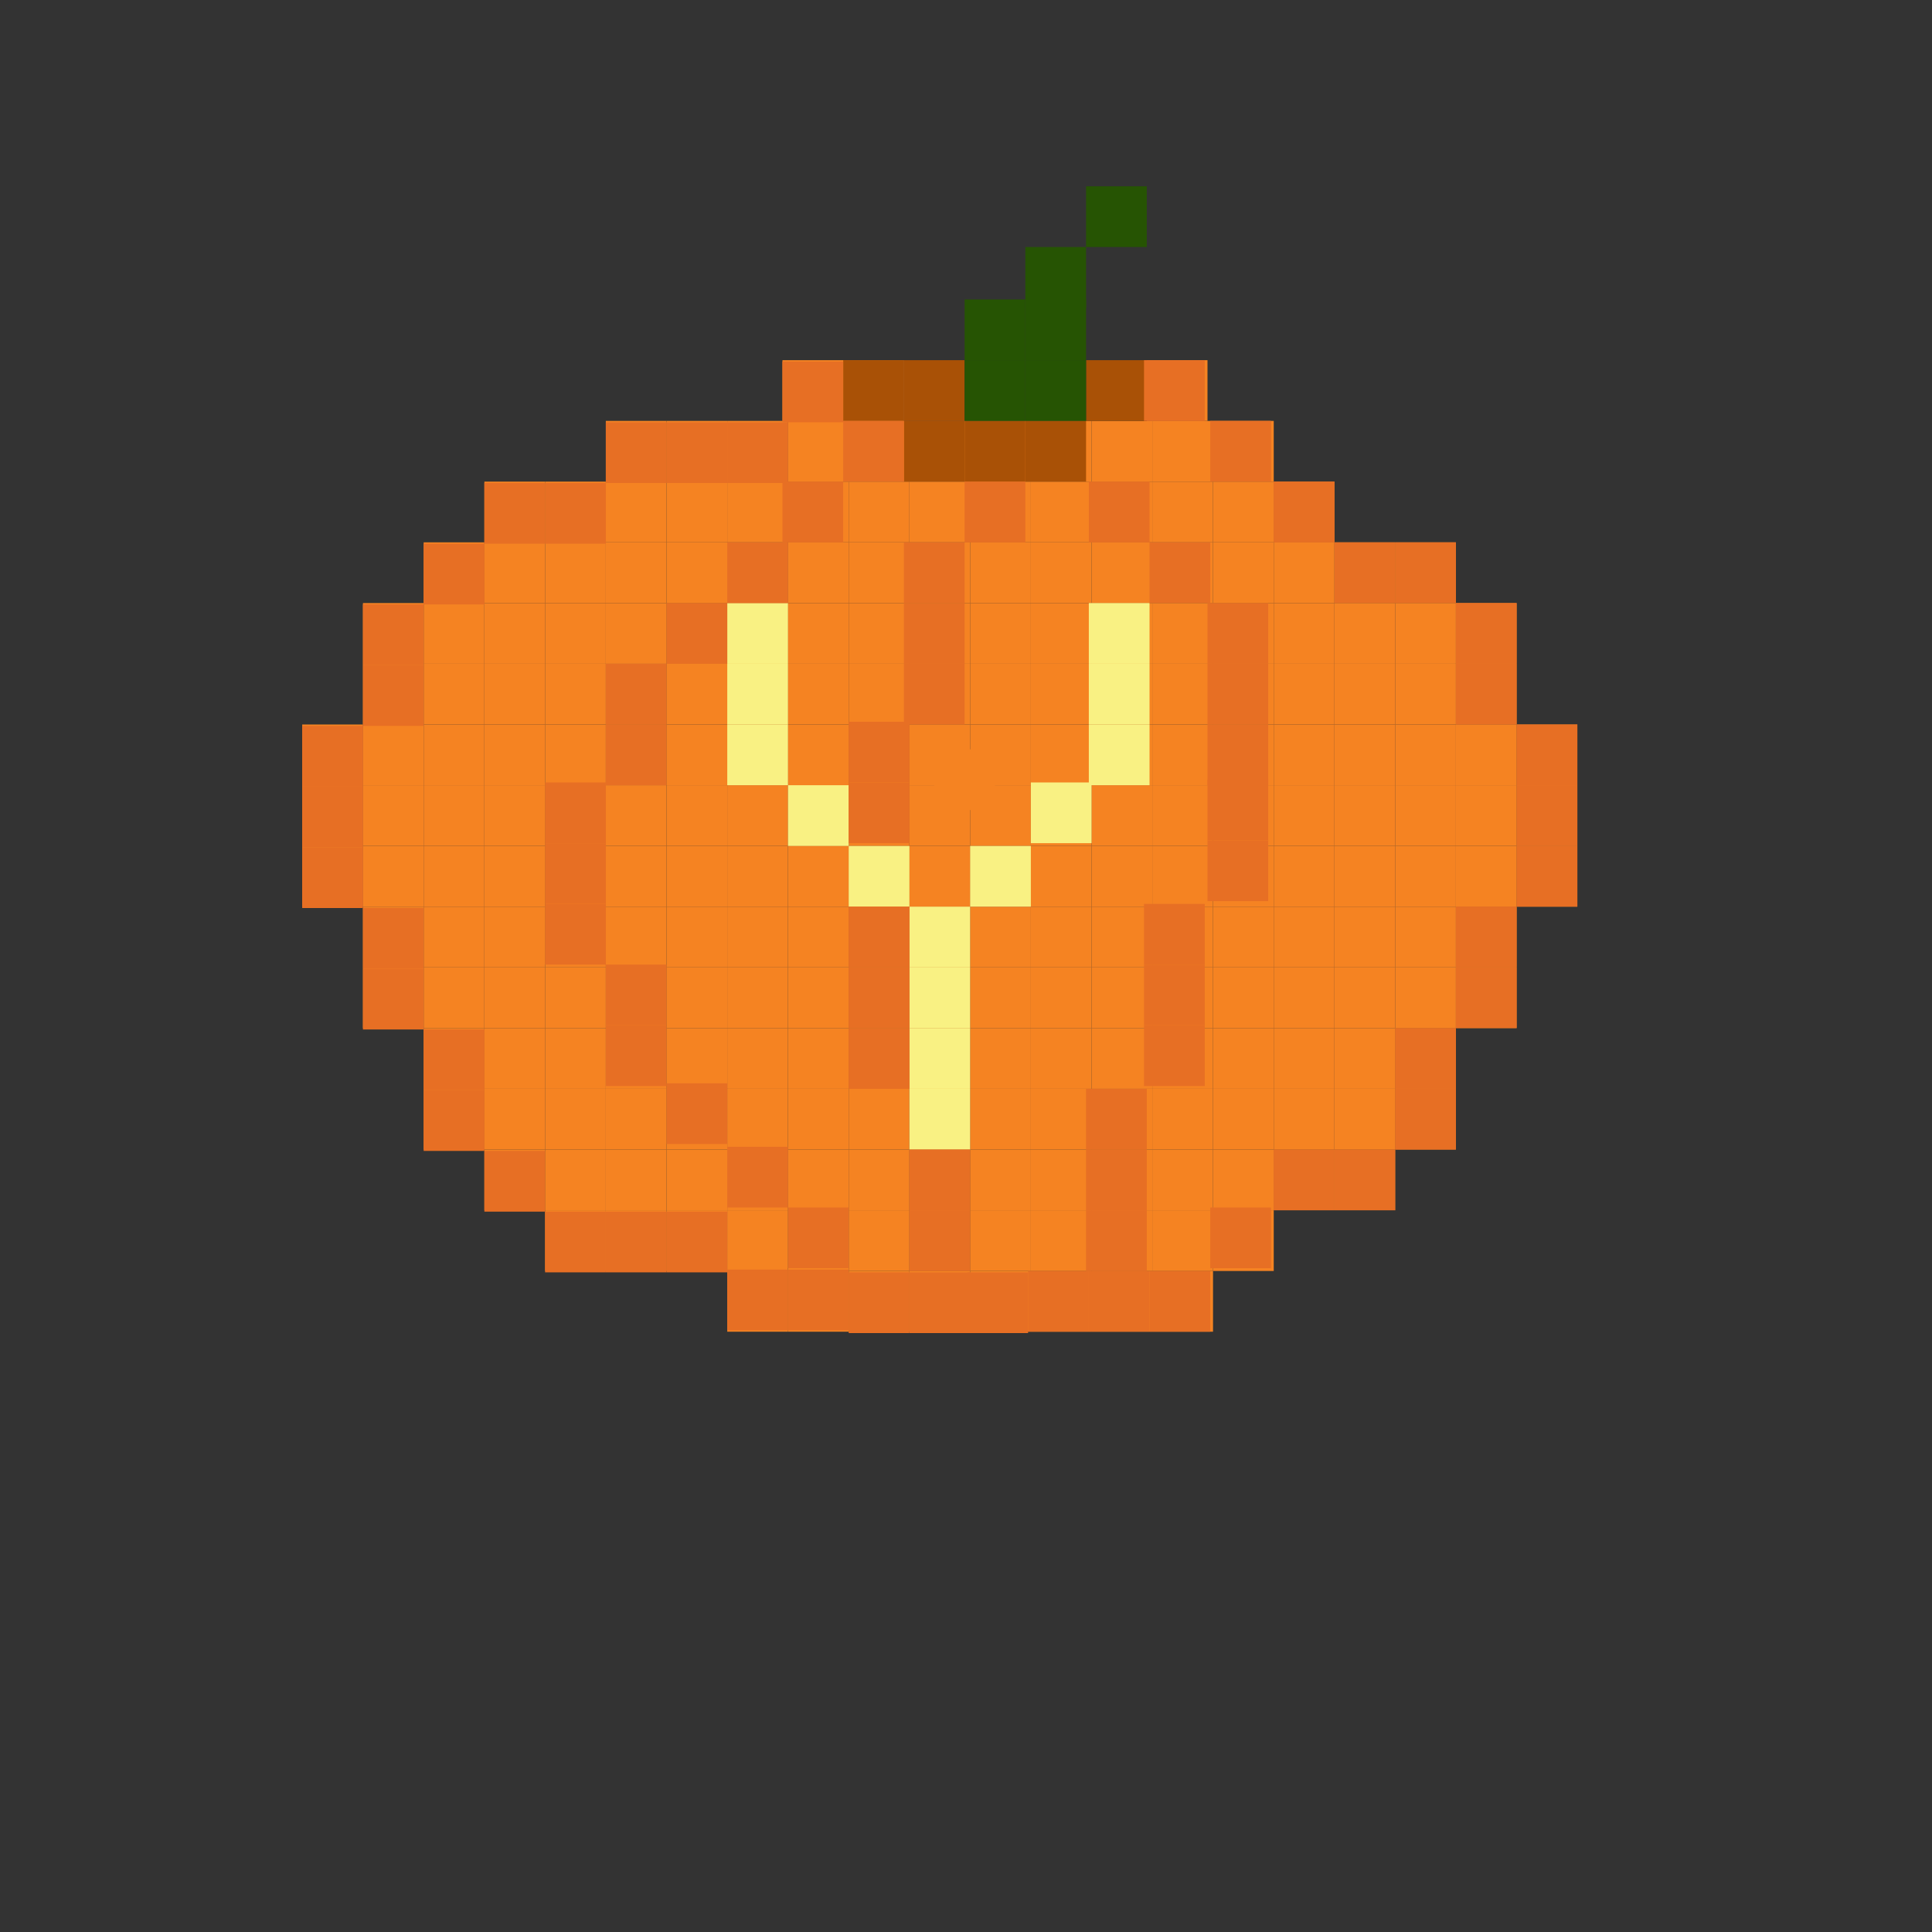 <?xml version="1.0" encoding="utf-8"?>
<!-- Generator: Adobe Illustrator 16.0.0, SVG Export Plug-In . SVG Version: 6.00 Build 0)  -->
<!DOCTYPE svg PUBLIC "-//W3C//DTD SVG 1.1//EN" "http://www.w3.org/Graphics/SVG/1.1/DTD/svg11.dtd">
<svg version="1.1" id="Layer_1" xmlns="http://www.w3.org/2000/svg" xmlns:xlink="http://www.w3.org/1999/xlink" x="0px" y="0px"
	 width="700px" height="700px" viewBox="0 0 700 700" enable-background="new 0 0 700 700" xml:space="preserve">
<rect x="0" y="0" width="700" height="700" fill="#333333" stroke="none"/>
<rect x="131.5" y="262.5" fill="#F58322" width="22" height="22"/>
<rect x="131.5" y="284.5" fill="#F58322" width="22" height="22"/>
<rect x="131.5" y="306.5" fill="#F58322" width="22" height="22"/>
<rect x="131.5" y="328.5" fill="#F58322" width="22" height="22"/>
<rect x="131.5" y="350.5" fill="#F58322" width="22" height="22"/>
<rect x="153.5" y="240.5" fill="#F58322" width="22" height="22"/>
<rect x="153.5" y="262.5" fill="#F58322" width="22" height="22"/>
<rect x="153.5" y="284.5" fill="#F58322" width="22" height="22"/>
<rect x="153.5" y="306.5" fill="#F58322" width="22" height="22"/>
<rect x="153.5" y="328.5" fill="#F58322" width="22" height="22"/>
<rect x="153.5" y="350.5" fill="#F58322" width="22" height="22"/>
<rect x="153.5" y="394.5" fill="#F58322" width="22" height="22"/>
<rect x="153.5" y="372.5" fill="#F58322" width="22" height="22"/>
<rect x="175.5" y="240.5" fill="#F58322" width="22" height="22"/>
<rect x="175.5" y="262.5" fill="#F58322" width="22" height="22"/>
<rect x="175.5" y="284.5" fill="#F58322" width="22" height="22"/>
<rect x="175.5" y="306.5" fill="#F58322" width="22" height="22"/>
<rect x="175.5" y="328.5" fill="#F58322" width="22" height="22"/>
<rect x="175.5" y="350.5" fill="#F58322" width="22" height="22"/>
<rect x="175.5" y="394.5" fill="#F58322" width="22" height="22"/>
<rect x="175.5" y="416.5" fill="#F58322" width="22" height="22"/>
<rect x="175.5" y="372.5" fill="#F58322" width="22" height="22"/>
<rect x="197.5" y="240.5" fill="#F58322" width="22" height="22"/>
<rect x="197.5" y="262.5" fill="#F58322" width="22" height="22"/>
<rect x="197.5" y="284.5" fill="#F58322" width="22" height="22"/>
<rect x="197.5" y="306.5" fill="#F58322" width="22" height="22"/>
<rect x="197.5" y="328.5" fill="#F58322" width="22" height="22"/>
<rect x="197.5" y="350.5" fill="#F58322" width="22" height="22"/>
<rect x="197.5" y="394.5" fill="#F58322" width="22" height="22"/>
<rect x="197.5" y="416.5" fill="#F58322" width="22" height="22"/>
<rect x="197.5" y="438.5" fill="#F58322" width="22" height="22"/>
<rect x="197.5" y="372.5" fill="#F58322" width="22" height="22"/>
<rect x="219.5" y="240.5" fill="#F58322" width="22" height="22"/>
<rect x="219.5" y="262.5" fill="#F58322" width="22" height="22"/>
<rect x="219.5" y="284.5" fill="#F58322" width="22" height="22"/>
<rect x="219.5" y="306.5" fill="#F58322" width="22" height="22"/>
<rect x="219.5" y="328.5" fill="#F58322" width="22" height="22"/>
<rect x="219.5" y="350.5" fill="#F58322" width="22" height="22"/>
<rect x="219.5" y="394.5" fill="#F58322" width="22" height="22"/>
<rect x="219.5" y="416.5" fill="#F58322" width="22" height="22"/>
<rect x="219.5" y="438.5" fill="#F58322" width="22" height="22"/>
<rect x="219.5" y="372.5" fill="#F58322" width="22" height="22"/>
<rect x="241.5" y="240.5" fill="#F58322" width="22" height="22"/>
<rect x="241.5" y="262.5" fill="#F58322" width="22" height="22"/>
<rect x="241.5" y="284.5" fill="#F58322" width="22" height="22"/>
<rect x="241.5" y="306.5" fill="#F58322" width="22" height="22"/>
<rect x="241.5" y="328.5" fill="#F58322" width="22" height="22"/>
<rect x="241.5" y="350.5" fill="#F58322" width="22" height="22"/>
<rect x="241.5" y="394.5" fill="#F58322" width="22" height="22"/>
<rect x="241.5" y="416.5" fill="#F58322" width="22" height="22"/>
<rect x="241.5" y="438.5" fill="#F58322" width="22" height="22"/>
<rect x="241.5" y="372.5" fill="#F58322" width="22" height="22"/>
<rect x="263.5" y="240.5" fill="#F58322" width="22" height="22"/>
<rect x="263.5" y="262.5" fill="#F58322" width="22" height="22"/>
<rect x="263.5" y="284.5" fill="#F58322" width="22" height="22"/>
<rect x="263.5" y="306.5" fill="#F58322" width="22" height="22"/>
<rect x="263.5" y="328.5" fill="#F58322" width="22" height="22"/>
<rect x="263.5" y="350.5" fill="#F58322" width="22" height="22"/>
<rect x="263.5" y="394.5" fill="#F58322" width="22" height="22"/>
<rect x="263.5" y="416.5" fill="#F58322" width="22" height="22"/>
<rect x="263.5" y="438.5" fill="#F58322" width="22" height="22"/>
<rect x="263.5" y="372.5" fill="#F58322" width="22" height="22"/>
<rect x="285.5" y="240.5" fill="#F58322" width="22" height="22"/>
<rect x="285.5" y="262.5" fill="#F58322" width="22" height="22"/>
<rect x="285.5" y="284.5" fill="#F58322" width="22" height="22"/>
<rect x="285.5" y="306.5" fill="#F58322" width="22" height="22"/>
<rect x="285.5" y="328.5" fill="#F58322" width="22" height="22"/>
<rect x="285.5" y="350.5" fill="#F58322" width="22" height="22"/>
<rect x="285.5" y="394.5" fill="#F58322" width="22" height="22"/>
<rect x="285.5" y="416.5" fill="#F58322" width="22" height="22"/>
<rect x="285.5" y="438.5" fill="#F58322" width="22" height="22"/>
<rect x="285.5" y="372.5" fill="#F58322" width="22" height="22"/>
<rect x="307.5" y="240.5" fill="#F58322" width="22" height="22"/>
<rect x="307.5" y="262.5" fill="#F58322" width="22" height="22"/>
<rect x="307.5" y="284.5" fill="#F58322" width="22" height="22"/>
<rect x="307.5" y="306.5" fill="#F58322" width="22" height="22"/>
<rect x="307.5" y="328.5" fill="#F58322" width="22" height="22"/>
<rect x="307.5" y="350.5" fill="#F58322" width="22" height="22"/>
<rect x="307.5" y="394.5" fill="#F58322" width="22" height="22"/>
<rect x="307.5" y="416.5" fill="#F58322" width="22" height="22"/>
<rect x="307.5" y="438.5" fill="#F58322" width="22" height="22"/>
<rect x="307.5" y="460.5" fill="#F58322" width="22" height="22"/>
<rect x="307.5" y="372.5" fill="#F58322" width="22" height="22"/>
<rect x="329.5" y="240.5" fill="#F58322" width="22" height="22"/>
<rect x="329.5" y="262.5" fill="#F58322" width="22" height="22"/>
<rect x="329.5" y="284.5" fill="#F58322" width="22" height="22"/>
<rect x="329.5" y="306.5" fill="#F58322" width="22" height="22"/>
<rect x="329.5" y="328.5" fill="#F58322" width="22" height="22"/>
<rect x="329.5" y="350.5" fill="#F58322" width="22" height="22"/>
<rect x="329.5" y="394.5" fill="#F58322" width="22" height="22"/>
<rect x="329.5" y="416.5" fill="#F58322" width="22" height="22"/>
<rect x="329.5" y="438.5" fill="#F58322" width="22" height="22"/>
<rect x="329.5" y="460.5" fill="#F58322" width="22" height="22"/>
<rect x="329.5" y="372.5" fill="#F58322" width="22" height="22"/>
<rect x="351.5" y="240.5" fill="#F58322" width="22" height="22"/>
<rect x="351.5" y="262.5" fill="#F58322" width="22" height="22"/>
<rect x="351.5" y="284.5" fill="#F58322" width="22" height="22"/>
<rect x="351.5" y="306.5" fill="#F58322" width="22" height="22"/>
<rect x="351.5" y="328.5" fill="#F58322" width="22" height="22"/>
<rect x="351.5" y="350.5" fill="#F58322" width="22" height="22"/>
<rect x="351.5" y="394.5" fill="#F58322" width="22" height="22"/>
<rect x="351.5" y="416.5" fill="#F58322" width="22" height="22"/>
<rect x="351.5" y="438.5" fill="#F58322" width="22" height="22"/>
<rect x="351.5" y="460.5" fill="#F58322" width="22" height="22"/>
<rect x="351.5" y="372.5" fill="#F58322" width="22" height="22"/>
<rect x="373.5" y="240.5" fill="#F58322" width="22" height="22"/>
<rect x="373.5" y="262.5" fill="#F58322" width="22" height="22"/>
<rect x="373.5" y="284.5" fill="#F58322" width="22" height="22"/>
<rect x="373.5" y="306.5" fill="#F58322" width="22" height="22"/>
<rect x="373.5" y="328.5" fill="#F58322" width="22" height="22"/>
<rect x="373.5" y="350.5" fill="#F58322" width="22" height="22"/>
<rect x="373.5" y="394.5" fill="#F58322" width="22" height="22"/>
<rect x="373.5" y="416.5" fill="#F58322" width="22" height="22"/>
<rect x="373.5" y="438.5" fill="#F58322" width="22" height="22"/>
<rect x="373.5" y="460.5" fill="#F58322" width="22" height="22"/>
<rect x="373.5" y="372.5" fill="#F58322" width="22" height="22"/>
<rect x="395.5" y="240.5" fill="#F58322" width="22" height="22"/>
<rect x="395.5" y="262.5" fill="#F58322" width="22" height="22"/>
<rect x="395.5" y="284.5" fill="#F58322" width="22" height="22"/>
<rect x="395.5" y="306.5" fill="#F58322" width="22" height="22"/>
<rect x="395.5" y="328.5" fill="#F58322" width="22" height="22"/>
<rect x="395.5" y="350.5" fill="#F58322" width="22" height="22"/>
<rect x="395.5" y="394.5" fill="#F58322" width="22" height="22"/>
<rect x="395.5" y="416.5" fill="#F58322" width="22" height="22"/>
<rect x="395.5" y="438.5" fill="#F58322" width="22" height="22"/>
<rect x="395.5" y="372.5" fill="#F58322" width="22" height="22"/>
<rect x="417.5" y="240.5" fill="#F58322" width="22" height="22"/>
<rect x="417.5" y="262.5" fill="#F58322" width="22" height="22"/>
<rect x="417.5" y="284.5" fill="#F58322" width="22" height="22"/>
<rect x="417.5" y="306.5" fill="#F58322" width="22" height="22"/>
<rect x="417.5" y="328.5" fill="#F58322" width="22" height="22"/>
<rect x="417.5" y="350.5" fill="#F58322" width="22" height="22"/>
<rect x="417.5" y="394.5" fill="#F58322" width="22" height="22"/>
<rect x="417.5" y="416.5" fill="#F58322" width="22" height="22"/>
<rect x="417.5" y="438.5" fill="#F58322" width="22" height="22"/>
<rect x="417.5" y="372.5" fill="#F58322" width="22" height="22"/>
<rect x="439.5" y="240.5" fill="#F58322" width="22" height="22"/>
<rect x="439.5" y="262.5" fill="#F58322" width="22" height="22"/>
<rect x="439.5" y="284.5" fill="#F58322" width="22" height="22"/>
<rect x="439.5" y="306.5" fill="#F58322" width="22" height="22"/>
<rect x="439.5" y="328.5" fill="#F58322" width="22" height="22"/>
<rect x="439.5" y="350.5" fill="#F58322" width="22" height="22"/>
<rect x="439.5" y="394.5" fill="#F58322" width="22" height="22"/>
<rect x="439.5" y="416.5" fill="#F58322" width="22" height="22"/>
<rect x="439.5" y="438.5" fill="#F58322" width="22" height="22"/>
<rect x="439.5" y="372.5" fill="#F58322" width="22" height="22"/>
<rect x="461.5" y="240.5" fill="#F58322" width="22" height="22"/>
<rect x="461.5" y="262.5" fill="#F58322" width="22" height="22"/>
<rect x="461.5" y="284.5" fill="#F58322" width="22" height="22"/>
<rect x="461.5" y="306.5" fill="#F58322" width="22" height="22"/>
<rect x="461.5" y="328.5" fill="#F58322" width="22" height="22"/>
<rect x="461.5" y="350.5" fill="#F58322" width="22" height="22"/>
<rect x="461.5" y="394.5" fill="#F58322" width="22" height="22"/>
<rect x="461.5" y="416.5" fill="#F58322" width="22" height="22"/>
<rect x="461.5" y="372.5" fill="#F58322" width="22" height="22"/>
<rect x="483.5" y="240.5" fill="#F58322" width="22" height="22"/>
<rect x="483.5" y="262.5" fill="#F58322" width="22" height="22"/>
<rect x="483.5" y="284.5" fill="#F58322" width="22" height="22"/>
<rect x="483.5" y="306.5" fill="#F58322" width="22" height="22"/>
<rect x="483.5" y="328.5" fill="#F58322" width="22" height="22"/>
<rect x="483.5" y="350.5" fill="#F58322" width="22" height="22"/>
<rect x="483.5" y="394.5" fill="#F58322" width="22" height="22"/>
<rect x="483.5" y="416.5" fill="#F58322" width="22" height="22"/>
<rect x="483.5" y="372.5" fill="#F58322" width="22" height="22"/>
<rect x="505.5" y="240.5" fill="#F58322" width="22" height="22"/>
<rect x="505.5" y="262.5" fill="#F58322" width="22" height="22"/>
<rect x="505.5" y="284.5" fill="#F58322" width="22" height="22"/>
<rect x="505.5" y="306.5" fill="#F58322" width="22" height="22"/>
<rect x="505.5" y="328.5" fill="#F58322" width="22" height="22"/>
<rect x="505.5" y="350.5" fill="#F58322" width="22" height="22"/>
<rect x="505.5" y="394.5" fill="#F58322" width="22" height="22"/>
<rect x="505.5" y="372.5" fill="#F58322" width="22" height="22"/>
<rect x="527.5" y="240.5" fill="#F58322" width="22" height="22"/>
<rect x="527.5" y="262.5" fill="#F58322" width="22" height="22"/>
<rect x="527.5" y="284.5" fill="#F58322" width="22" height="22"/>
<rect x="527.5" y="306.5" fill="#F58322" width="22" height="22"/>
<rect x="527.5" y="328.5" fill="#F58322" width="22" height="22"/>
<rect x="527.5" y="350.5" fill="#F58322" width="22" height="22"/>
<rect x="549.5" y="262.5" fill="#F58322" width="22" height="22"/>
<rect x="549.5" y="284.5" fill="#F58322" width="22" height="22"/>
<rect x="549.5" y="306.5" fill="#F58322" width="22" height="22"/>
<rect x="153.5" y="196.5" fill="#F58322" width="22" height="22"/>
<rect x="153.5" y="218.5" fill="#F58322" width="22" height="22"/>
<rect x="175.5" y="174.5" fill="#F58322" width="22" height="22"/>
<rect x="175.5" y="196.5" fill="#F58322" width="22" height="22"/>
<rect x="175.5" y="218.5" fill="#F58322" width="22" height="22"/>
<rect x="197.5" y="174.5" fill="#F58322" width="22" height="22"/>
<rect x="197.5" y="196.5" fill="#F58322" width="22" height="22"/>
<rect x="197.5" y="218.5" fill="#F58322" width="22" height="22"/>
<rect x="219.5" y="174.5" fill="#F58322" width="22" height="22"/>
<rect x="219.5" y="196.5" fill="#F58322" width="22" height="22"/>
<rect x="219.5" y="218.5" fill="#F58322" width="22" height="22"/>
<rect x="241.5" y="174.5" fill="#F58322" width="22" height="22"/>
<rect x="241.5" y="196.5" fill="#F58322" width="22" height="22"/>
<rect x="241.5" y="218.5" fill="#F58322" width="22" height="22"/>
<rect x="263.5" y="152.5" fill="#F58322" width="22" height="22"/>
<rect x="263.5" y="174.5" fill="#F58322" width="22" height="22"/>
<rect x="263.5" y="196.5" fill="#F58322" width="22" height="22"/>
<rect x="263.5" y="218.5" fill="#F58322" width="22" height="22"/>
<rect x="285.5" y="152.5" fill="#F58322" width="22" height="22"/>
<rect x="285.5" y="174.5" fill="#F58322" width="22" height="22"/>
<rect x="285.5" y="196.5" fill="#F58322" width="22" height="22"/>
<rect x="285.5" y="218.5" fill="#F58322" width="22" height="22"/>
<rect x="307.5" y="152.5" fill="#F58322" width="22" height="22"/>
<rect x="307.5" y="174.5" fill="#F58322" width="22" height="22"/>
<rect x="307.5" y="196.5" fill="#F58322" width="22" height="22"/>
<rect x="307.5" y="218.5" fill="#F58322" width="22" height="22"/>
<rect x="329.5" y="152.5" fill="#F58322" width="22" height="22"/>
<rect x="329.5" y="174.5" fill="#F58322" width="22" height="22"/>
<rect x="329.5" y="196.5" fill="#F58322" width="22" height="22"/>
<rect x="329.5" y="218.5" fill="#F58322" width="22" height="22"/>
<rect x="351.5" y="152.5" fill="#F58322" width="22" height="22"/>
<rect x="351.5" y="174.5" fill="#F58322" width="22" height="22"/>
<rect x="351.5" y="196.5" fill="#F58322" width="22" height="22"/>
<rect x="351.5" y="218.5" fill="#F58322" width="22" height="22"/>
<rect x="373.5" y="152.5" fill="#F58322" width="22" height="22"/>
<rect x="373.5" y="174.5" fill="#F58322" width="22" height="22"/>
<rect x="373.5" y="196.5" fill="#F58322" width="22" height="22"/>
<rect x="373.5" y="218.5" fill="#F58322" width="22" height="22"/>
<rect x="395.5" y="152.5" fill="#F58322" width="22" height="22"/>
<rect x="395.5" y="174.5" fill="#F58322" width="22" height="22"/>
<rect x="395.5" y="196.5" fill="#F58322" width="22" height="22"/>
<rect x="395.5" y="218.5" fill="#F58322" width="22" height="22"/>
<rect x="417.5" y="152.5" fill="#F58322" width="22" height="22"/>
<rect x="417.5" y="174.5" fill="#F58322" width="22" height="22"/>
<rect x="417.5" y="196.5" fill="#F58322" width="22" height="22"/>
<rect x="417.5" y="218.5" fill="#F58322" width="22" height="22"/>
<rect x="439.5" y="174.5" fill="#F58322" width="22" height="22"/>
<rect x="439.5" y="196.5" fill="#F58322" width="22" height="22"/>
<rect x="439.5" y="218.5" fill="#F58322" width="22" height="22"/>
<rect x="461.5" y="174.5" fill="#F58322" width="22" height="22"/>
<rect x="461.5" y="196.5" fill="#F58322" width="22" height="22"/>
<rect x="461.5" y="218.5" fill="#F58322" width="22" height="22"/>
<rect x="483.5" y="196.5" fill="#F58322" width="22" height="22"/>
<rect x="483.5" y="218.5" fill="#F58322" width="22" height="22"/>
<rect x="505.5" y="196.5" fill="#F58322" width="22" height="22"/>
<rect x="505.5" y="218.5" fill="#F58322" width="22" height="22"/>
<rect x="527.5" y="218.5" fill="#F58322" width="22" height="22"/>
<rect x="109.5" y="262.5" fill="#F58322" width="22" height="22"/>
<rect x="109.5" y="284.5" fill="#F58322" width="22" height="22"/>
<rect x="109.5" y="306.5" fill="#F58322" width="22" height="22"/>
<rect x="439.5" y="152.5" fill="#F58322" width="22" height="22"/>
<rect x="241.5" y="152.5" fill="#F58322" width="22" height="22"/>
<rect x="263.5" y="460.5" fill="#F58322" width="22" height="22"/>
<rect x="285.5" y="460.5" fill="#F58322" width="22" height="22"/>
<rect x="395.5" y="460.5" fill="#F58322" width="22" height="22"/>
<rect x="417.5" y="460.5" fill="#F58322" width="22" height="22"/>
<rect x="131.5" y="240.5" fill="#F58322" width="22" height="22"/>
<rect x="131.5" y="218.5" fill="#F58322" width="22" height="22"/>
<rect x="305.5" y="130.5" fill="#F58322" width="22" height="22"/>
<rect x="415.5" y="130.5" fill="#F58322" width="22" height="22"/>
<rect x="327.5" y="130.5" fill="#A95106" width="22" height="22"/>
<rect x="349.5" y="152.5" fill="#A95106" width="22" height="22"/>
<rect x="371.5" y="152.5" fill="#A95106" width="22" height="22"/>
<rect x="393.5" y="130.5" fill="#A95106" width="22" height="22"/>
<rect x="305.5" y="130.5" fill="#A95106" width="22" height="22"/>
<rect x="327.5" y="152.5" fill="#A95106" width="22" height="22"/>
<rect x="283.5" y="130.5" fill="#F58322" width="22" height="22"/>
<rect x="219.5" y="152.5" fill="#F58322" width="22" height="22"/>
<rect x="349.5" y="130.5" fill="#265403" width="22" height="22"/>
<rect x="371.5" y="130.5" fill="#265403" width="22" height="22"/>
<rect x="371.5" y="108.5" fill="#265403" width="22" height="22"/>
<rect x="349.5" y="108.5" fill="#265403" width="22" height="22"/>
<rect x="371.5" y="89.5" fill="#265403" width="22" height="22"/>
<rect x="393.5" y="67.5" fill="#265403" width="22" height="22"/>
<rect x="338.5" y="271.5" fill="#F58322" width="22" height="22"/>
<g>
	<rect x="263.5" y="218.5" fill="#F9F183" width="22" height="22"/>
	<rect x="263.5" y="240.5" fill="#F9F183" width="22" height="22"/>
	<rect x="263.5" y="262.5" fill="#F9F183" width="22" height="22"/>
	<rect x="285.5" y="284.5" fill="#F9F183" width="22" height="22"/>
	<rect x="307.5" y="306.5" fill="#F9F183" width="22" height="22"/>
	<rect x="329.5" y="328.5" fill="#F9F183" width="22" height="22"/>
	<rect x="329.5" y="350.5" fill="#F9F183" width="22" height="22"/>
	<rect x="329.5" y="372.5" fill="#F9F183" width="22" height="22"/>
	<rect x="329.5" y="394.5" fill="#F9F183" width="22" height="22"/>
	<rect x="351.5" y="306.5" fill="#F9F183" width="22" height="22"/>
	<rect x="373.5" y="283.5" fill="#F9F183" width="22" height="22"/>
	<rect x="394.5" y="262.5" fill="#F9F183" width="22" height="22"/>
	<rect x="394.5" y="240.5" fill="#F9F183" width="22" height="22"/>
	<rect x="394.5" y="218.5" fill="#F9F183" width="22" height="22"/>
</g>
<g>
	<rect x="327.5" y="240.5" fill="#E76F24" width="22" height="22"/>
	<g>
		<rect x="283.5" y="131" fill="#E76F24" width="22" height="22"/>
		<rect x="263.5" y="153" fill="#E76F24" width="22" height="22"/>
		<rect x="241.5" y="153" fill="#E76F24" width="22" height="22"/>
		<rect x="219.5" y="153" fill="#E76F24" width="22" height="22"/>
		<rect x="197.5" y="175" fill="#E76F24" width="22" height="22"/>
		<rect x="175.5" y="175" fill="#E76F24" width="22" height="22"/>
		<rect x="153.5" y="197" fill="#E76F24" width="22" height="22"/>
		<rect x="131.5" y="219" fill="#E76F24" width="22" height="22"/>
		<rect x="131.5" y="241" fill="#E76F24" width="22" height="22"/>
		<rect x="109.5" y="263" fill="#E76F24" width="22" height="22"/>
		<rect x="109.5" y="285" fill="#E76F24" width="22" height="22"/>
		<rect x="109.5" y="307" fill="#E76F24" width="22" height="22"/>
		<rect x="131.5" y="329" fill="#E76F24" width="22" height="22"/>
		<rect x="131.5" y="351" fill="#E76F24" width="22" height="22"/>
		<rect x="153.5" y="373" fill="#E76F24" width="22" height="22"/>
		<rect x="153.5" y="395" fill="#E76F24" width="22" height="22"/>
		<rect x="175.5" y="417" fill="#E76F24" width="22" height="22"/>
		<rect x="197.5" y="439" fill="#E76F24" width="22" height="22"/>
		<rect x="219.5" y="439" fill="#E76F24" width="22" height="22"/>
		<rect x="305.5" y="152.5" fill="#E76F24" width="22" height="22"/>
		<rect x="263.5" y="196.5" fill="#E76F24" width="22" height="22"/>
		<rect x="283.5" y="174.5" fill="#E76F24" width="22" height="22"/>
		<rect x="241.5" y="218.5" fill="#E76F24" width="22" height="22"/>
		<rect x="219.5" y="240.5" fill="#E76F24" width="22" height="22"/>
		<rect x="219.5" y="262.5" fill="#E76F24" width="22" height="22"/>
		<rect x="197.5" y="283.5" fill="#E76F24" width="22" height="22"/>
		<rect x="197.5" y="327.5" fill="#E76F24" width="22" height="22"/>
		<rect x="197.5" y="305.5" fill="#E76F24" width="22" height="22"/>
		<rect x="219.5" y="349.5" fill="#E76F24" width="22" height="22"/>
		<rect x="219.5" y="371.5" fill="#E76F24" width="22" height="22"/>
		<rect x="241.5" y="392.5" fill="#E76F24" width="22" height="22"/>
		<rect x="263.5" y="415.5" fill="#E76F24" width="22" height="22"/>
		<rect x="285.5" y="437.5" fill="#E76F24" width="22" height="22"/>
		<rect x="285.5" y="460" fill="#E76F24" width="22" height="22"/>
		<rect x="263.5" y="460" fill="#E76F24" width="22" height="22"/>
		<rect x="241.5" y="439" fill="#E76F24" width="22" height="22"/>
		<rect x="349.5" y="174.5" fill="#E76F24" width="22" height="22"/>
		<rect x="327.5" y="196.5" fill="#E76F24" width="22" height="22"/>
		<rect x="327.5" y="218.5" fill="#E76F24" width="22" height="22"/>
		<rect x="307.5" y="261.5" fill="#E76F24" width="22" height="22"/>
		<rect x="307.5" y="283.5" fill="#E76F24" width="22" height="22"/>
		<rect x="307.5" y="328.5" fill="#E76F24" width="22" height="22"/>
		<rect x="307.5" y="372.5" fill="#E76F24" width="22" height="22"/>
		<rect x="307.5" y="350.5" fill="#E76F24" width="22" height="22"/>
		<rect x="329.5" y="416.5" fill="#E76F24" width="22" height="22"/>
		<rect x="329.5" y="438.5" fill="#E76F24" width="22" height="22"/>
		<rect x="350.5" y="461" fill="#E76F24" width="22" height="22"/>
		<rect x="307.5" y="461" fill="#E76F24" width="22" height="22"/>
		<rect x="329.5" y="461" fill="#E76F24" width="22" height="22"/>
		<rect x="394.5" y="174.5" fill="#E76F24" width="22" height="22"/>
		<rect x="416.5" y="196.5" fill="#E76F24" width="22" height="22"/>
		<rect x="437.5" y="218.5" fill="#E76F24" width="22" height="22"/>
		<rect x="437.5" y="240.5" fill="#E76F24" width="22" height="22"/>
		<rect x="437.5" y="262.5" fill="#E76F24" width="22" height="22"/>
		<rect x="414.5" y="327.5" fill="#E76F24" width="22" height="22"/>
		<rect x="437.5" y="282.5" fill="#E76F24" width="22" height="22"/>
		<rect x="437.5" y="304.5" fill="#E76F24" width="22" height="22"/>
		<rect x="414.5" y="349.5" fill="#E76F24" width="22" height="22"/>
		<rect x="414.5" y="371.5" fill="#E76F24" width="22" height="22"/>
		<rect x="393.5" y="394.5" fill="#E76F24" width="22" height="22"/>
		<rect x="393.5" y="416.5" fill="#E76F24" width="22" height="22"/>
		<rect x="393.5" y="438.5" fill="#E76F24" width="22" height="22"/>
		<rect x="372.5" y="460.5" fill="#E76F24" width="22" height="22"/>
		<rect x="414.5" y="130.5" fill="#E76F24" width="22" height="22"/>
		<rect x="438.5" y="152.5" fill="#E76F24" width="22" height="22"/>
		<rect x="461.5" y="174.5" fill="#E76F24" width="22" height="22"/>
		<rect x="483.5" y="196.5" fill="#E76F24" width="22" height="22"/>
		<rect x="505.5" y="196.5" fill="#E76F24" width="22" height="22"/>
		<rect x="527.5" y="218.5" fill="#E76F24" width="22" height="22"/>
		<rect x="527.5" y="240.5" fill="#E76F24" width="22" height="22"/>
		<rect x="549.5" y="262.5" fill="#E76F24" width="22" height="22"/>
		<rect x="549.5" y="284.5" fill="#E76F24" width="22" height="22"/>
		<rect x="549.5" y="306.5" fill="#E76F24" width="22" height="22"/>
		<rect x="527.5" y="328.5" fill="#E76F24" width="22" height="22"/>
		<rect x="527.5" y="350.5" fill="#E76F24" width="22" height="22"/>
		<rect x="505.5" y="394.5" fill="#E76F24" width="22" height="22"/>
		<rect x="505.5" y="372.5" fill="#E76F24" width="22" height="22"/>
		<rect x="394.5" y="460.5" fill="#E76F24" width="22" height="22"/>
		<rect x="416.5" y="460.5" fill="#E76F24" width="22" height="22"/>
		<rect x="438.5" y="437.5" fill="#E76F24" width="22" height="22"/>
		<rect x="461.5" y="416.5" fill="#E76F24" width="22" height="22"/>
		<rect x="483.5" y="416.5" fill="#E76F24" width="22" height="22"/>
	</g>
</g>
</svg>
